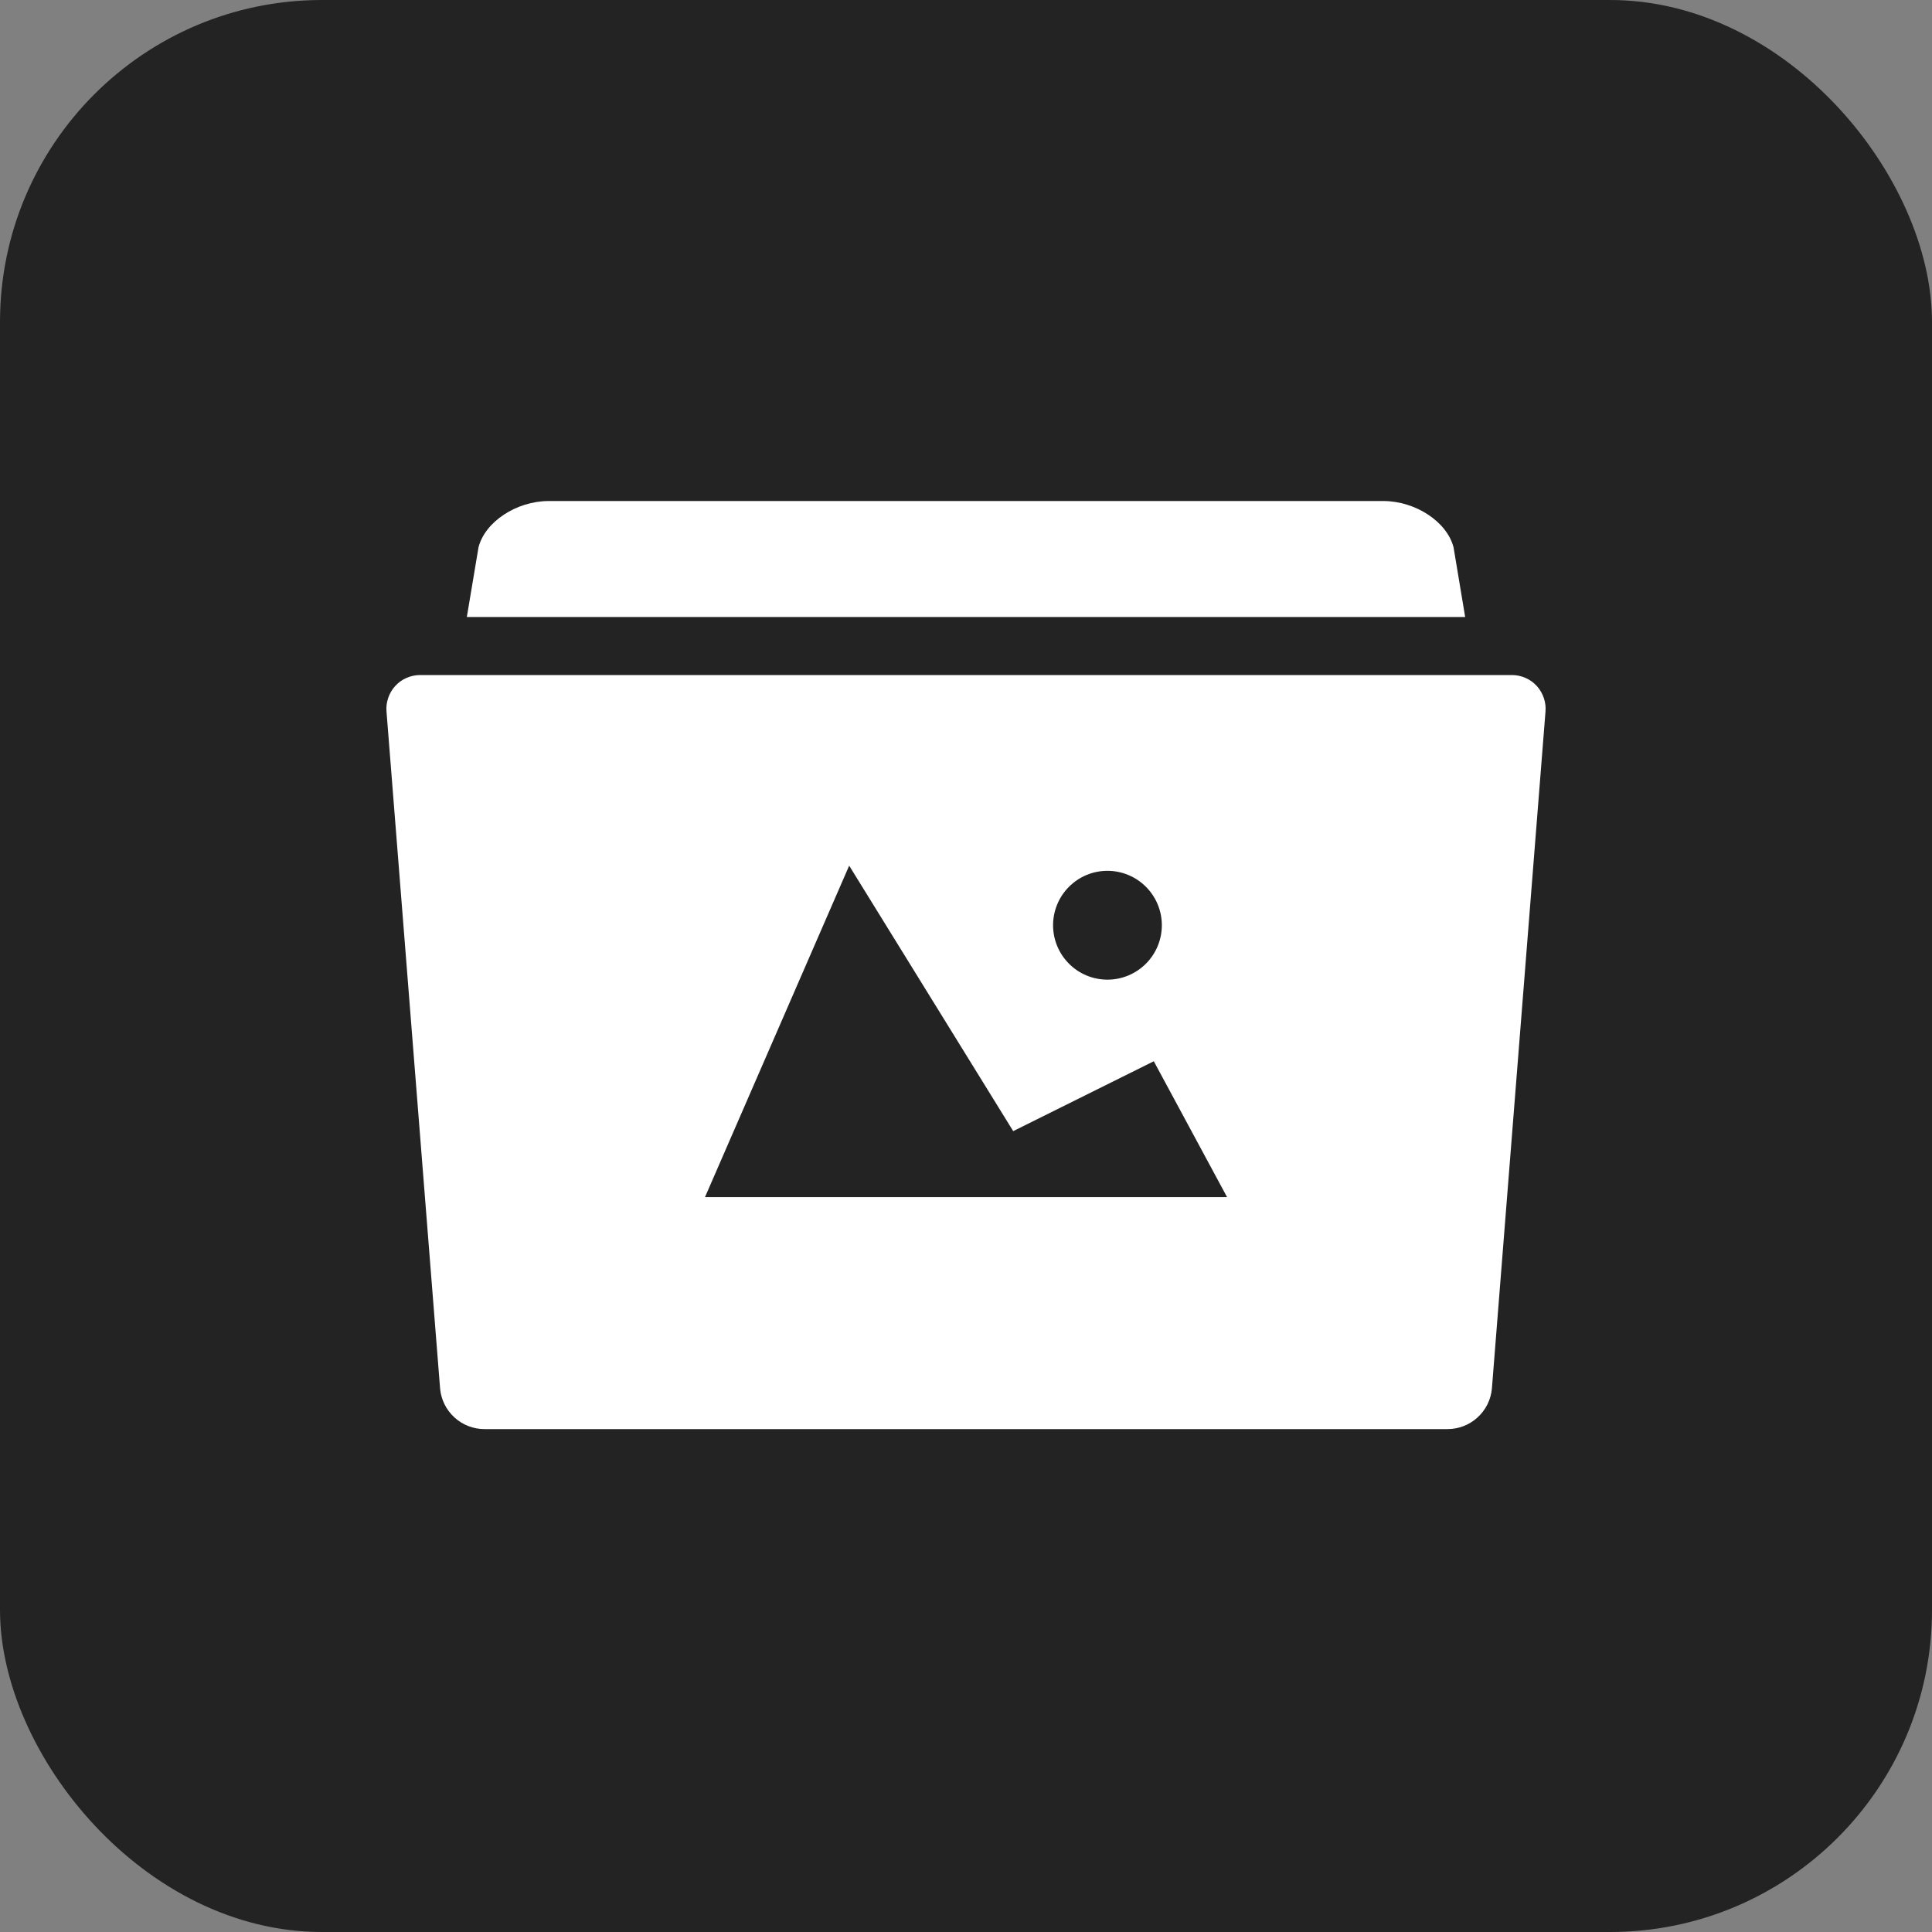 <svg width="30" height="30" viewBox="0 0 30 30" fill="none" xmlns="http://www.w3.org/2000/svg">
<rect x="0" y="0" width="30" height="30" fill="#808080" stroke="none"/>
<rect width="30" height="30" rx="5" fill="#242323"/>
<path d="M22.571 8.5C22.47 8.103 21.98 7.78 21.481 7.78H8.52C8.02 7.78 7.53 8.103 7.43 8.5L7.249 9.581H22.751L22.571 8.5V8.5ZM23.478 10.482H6.522C6.449 10.482 6.377 10.498 6.311 10.527C6.244 10.556 6.185 10.599 6.136 10.653C6.087 10.707 6.05 10.771 6.027 10.84C6.004 10.909 5.995 10.982 6.002 11.054L6.834 21.564C6.85 21.736 6.93 21.895 7.058 22.011C7.185 22.127 7.351 22.191 7.524 22.191H22.476C22.649 22.191 22.815 22.127 22.942 22.011C23.07 21.895 23.15 21.736 23.166 21.564L23.998 11.054C24.005 10.982 23.996 10.909 23.973 10.84C23.95 10.771 23.913 10.707 23.864 10.653C23.815 10.599 23.756 10.556 23.689 10.527C23.623 10.498 23.551 10.482 23.478 10.482V10.482ZM17.196 13.522C17.421 13.522 17.635 13.611 17.794 13.77C17.952 13.928 18.041 14.143 18.041 14.367C18.041 14.591 17.952 14.806 17.794 14.964C17.635 15.123 17.421 15.212 17.196 15.212C16.972 15.212 16.757 15.123 16.599 14.964C16.441 14.806 16.352 14.591 16.352 14.367C16.352 14.143 16.441 13.928 16.599 13.77C16.757 13.611 16.972 13.522 17.196 13.522V13.522ZM10.947 18.589L13.186 13.442L15.733 17.564L17.916 16.479L19.054 18.589H10.947Z" fill="white"/>
</svg>
